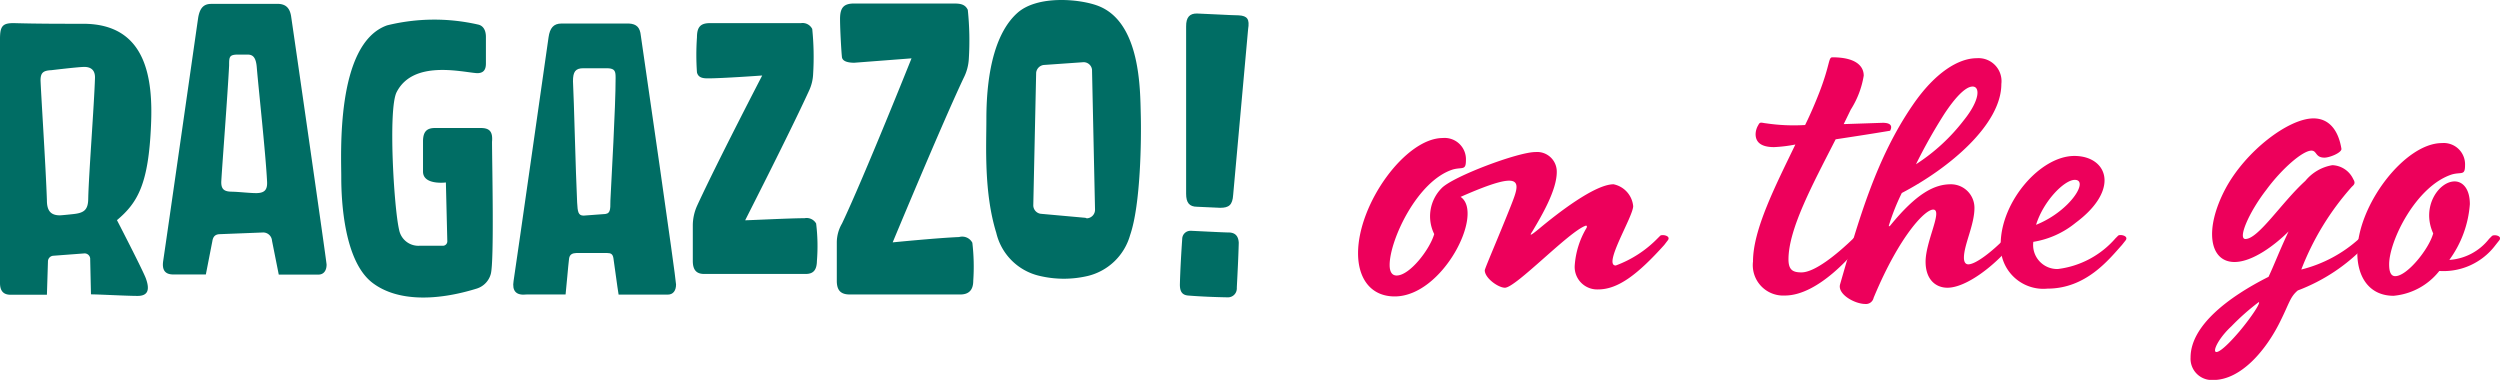 <svg id="Layer_2" data-name="Layer 2" xmlns="http://www.w3.org/2000/svg" viewBox="0 0 192.37 29.23"><title>logoRede</title><g id="Ragazzo_simples_8" data-name="Ragazzo simples 8"><path d="M84.52.46C83.14-.08,79.84-.4,78.28,1S75.9,5.2,75.9,9.18c0,2.07-.2,5.62.76,8.73A4.44,4.44,0,0,0,80,21.23a8.06,8.06,0,0,0,3.72,0,4.48,4.48,0,0,0,3.24-3.14c.82-2.36.87-7.45.82-9.3S87.78,1.73,84.52.46Zm-1,16.3-3.44-.31a.66.66,0,0,1-.57-.68L79.73,5.6A.67.67,0,0,1,80.31,5l3-.21a.65.65,0,0,1,.72.58v.06l.23,10.69a.66.66,0,0,1-.63.68Z" fill="#006d64"/><path d="M37,9.85H33.47c-.64,0-.91.29-.92,1v2.35c0,1.07,1.76.84,1.76.84l.11,4.53a.34.34,0,0,1-.32.34c-.56,0-1.6,0-1.81,0a1.51,1.51,0,0,1-1.58-1.23c-.4-1.7-.85-9.31-.19-10.59,1.28-2.5,5-1.54,6.19-1.46.46,0,.68-.22.68-.74V2.84c0-.49-.19-.86-.6-.95a15.17,15.17,0,0,0-7,.06c-4,1.41-3.52,10.05-3.53,11.71,0,1.82.22,6.45,2.41,8.11,1.94,1.47,5,1.37,8,.44a1.62,1.62,0,0,0,1.09-1.11c.28-.91.1-8.73.1-10.19C37.93,10.14,37.68,9.85,37,9.85Z" fill="#006d64"/><path d="M48.39,1.81c-.72,0-4.18,0-5.18,0-.63,0-.9.36-1,1.06-.27,1.88-2.39,16.77-2.69,18.74-.13.79.2,1.14,1,1.05h3c.07-.61.2-2.23.27-2.77.05-.34.29-.41.55-.42h2.39c.26,0,.42.07.47.39.09.57.3,2.24.4,2.81h3.78c.42,0,.64-.31.64-.78S49.55,4.34,49.31,2.74C49.25,2.13,49,1.84,48.39,1.81ZM47.37,6c0,2.27-.32,7.74-.4,9.42,0,.8,0,1.06-.58,1.06l-1.48.11c-.42,0-.46-.29-.5-1-.12-2.48-.24-7.86-.32-9.34,0-.72.18-1,.8-1h1.86C47.34,5.27,47.37,5.51,47.37,6Z" fill="#006d64"/><path d="M61.91,16.79c-1.1,0-4.23.16-4.57.16.07-.15,3.41-6.69,4.89-9.92a3.37,3.37,0,0,0,.34-1.36,21.33,21.33,0,0,0-.07-3.44.83.83,0,0,0-.87-.45h-7c-.72,0-1,.29-1,1.09a19.11,19.11,0,0,0,0,2.7c.1.43.5.46.84.46,1.14,0,4.18-.22,4.18-.22s-3.53,6.8-5,10a3.72,3.72,0,0,0-.34,1.54v2.73c0,.68.27,1,.87,1H62c.59,0,.85-.31.86-1a14.22,14.22,0,0,0-.06-2.88A.84.84,0,0,0,61.91,16.79Z" fill="#006d64"/><path d="M21.47.3c-.81,0-4.29,0-5.22,0-.61,0-.88.36-1,1.06-.27,1.87-2.39,16.7-2.69,18.7-.11.71.13,1.06.78,1.06h2.5l.5-2.56c.06-.39.25-.52.54-.54l3.33-.13a.68.68,0,0,1,.72.63l.52,2.61h3.05c.41,0,.63-.31.63-.77,0-.23-2.49-17.5-2.73-19.11C22.3.62,22,.34,21.47.3ZM19.73,14.86c-.52,0-1.36-.1-1.9-.11s-.84-.15-.8-.83c.08-1.4.48-6.52.6-8.88,0-.64,0-.83.64-.84l.78,0c.41,0,.65.21.71,1,.15,1.77.68,6.59.79,8.75C20.59,14.6,20.37,14.85,19.73,14.86Z" fill="#006d64"/><path d="M95.32,1.18c-.53,0-2.66-.13-3.21-.14s-.85.27-.84,1c0,1.45,0,10.45,0,12.87,0,.68.24,1,.85,1l1.77.08c.68,0,.95-.22,1-1,.16-1.62.94-10.56,1.15-12.75C96.16,1.49,96,1.22,95.32,1.18Z" fill="#006d64"/><path d="M94.61,17.89c-.48,0-3-.14-3-.13a.63.63,0,0,0-.64.61c-.08,1.18-.15,2.35-.18,3.53,0,.54.18.8.63.84,1,.08,2,.12,3.06.14a.68.68,0,0,0,.69-.68.17.17,0,0,0,0-.07c.06-1.15.12-2.31.15-3.45C95.29,18.17,95.06,17.92,94.61,17.89Z" fill="#006d64"/><path d="M6.4,1.83c-1.77,0-3.54,0-5.31-.05C.2,1.77,0,2,0,3V21.78c0,.6.26.89.78.9.7,0,2.32,0,2.83,0l.08-2.55a.44.44,0,0,1,.4-.45l2.39-.18a.43.43,0,0,1,.46.39v.06L7,22.65c.59,0,2.75.12,3.59.12s.92-.53.65-1.3C11.1,21,9,16.94,9,16.94c1.62-1.36,2.43-2.82,2.62-7.3C11.78,6.09,11.3,1.83,6.4,1.83Zm.39,13.42c0,.89-.31,1.13-1.12,1.22s-1.06.1-1.06.1c-.71,0-1-.36-1-1.15-.09-2.64-.44-7.95-.49-9.23,0-.6.21-.76.83-.79,0,0,2-.24,2.5-.25s.87.2.86.83C7.25,8,6.83,13.44,6.79,15.25Z" fill="#006d64"/><path d="M73.8,18.24c-1.7.07-5.11.41-5.11.41S72.49,9.51,74.15,6a3.67,3.67,0,0,0,.4-1.49A22.81,22.81,0,0,0,74.47.76c-.2-.43-.57-.48-1-.49H65.73c-.81,0-1.09.32-1.09,1.19s.11,2.65.14,2.87c0,.43.55.49.93.5h0l4.43-.34s-3.68,9.2-5.35,12.71a2.91,2.91,0,0,0-.4,1.46v2.95c0,.73.3,1.05,1,1.05h8.5c.66,0,1-.34,1-1.06a15.75,15.75,0,0,0-.07-2.92A.88.88,0,0,0,73.8,18.24Z" fill="#006d64"/></g><path d="M104.5,19.49c0-3.83,3.66-8.87,6.52-8.87a1.64,1.64,0,0,1,1.78,1.71c0,.81-.27.51-1,.71-2.75.87-4.87,5.44-4.87,7.35,0,.51.17.81.54.81,1,0,2.55-2,2.89-3.19a3.08,3.08,0,0,1,.57-3.53c.87-.9,5.87-2.78,7.22-2.78a1.51,1.51,0,0,1,1.64,1.54c0,1.38-1.14,3.33-1.88,4.57-.27.4-.1.3.51-.2,1.41-1.18,4.3-3.43,5.74-3.43a1.9,1.9,0,0,1,1.51,1.68c0,.81-2.35,4.57-1.34,4.57a8.7,8.7,0,0,0,3.22-2.09l.2-.2c.14-.13.88,0,.57.37l-.26.34c-2,2.22-3.53,3.42-5.08,3.42a1.73,1.73,0,0,1-1.81-1.81,6.49,6.49,0,0,1,.91-2.92c.07-.14,0-.2-.07-.17-1.28.44-5.37,4.77-6.21,4.77-.51,0-1.55-.74-1.55-1.34,0-.14,1.08-2.62,2-4.94.74-1.88,1.15-2.92-3.86-.71,1.85,1.25-1.37,7.66-5.07,7.66C105.48,22.81,104.5,21.43,104.5,19.49Z" fill="#ed005b"/><path d="M141.25,10.72c-1.75,3.43-3.63,6.89-3.63,9.24,0,.84.37,1,1,1,1,0,2.68-1.34,4-2.62l.2-.2c.13-.13.87,0,.57.37l-.27.34c-.44.57-3.16,3.89-5.78,3.89a2.34,2.34,0,0,1-2.45-2.62c0-2.45,1.72-5.81,3.26-9a11.06,11.06,0,0,1-1.64.2c-1.15,0-1.42-.5-1.42-1a1.41,1.41,0,0,1,.21-.7c.13-.27.23-.17.6-.13a14.59,14.59,0,0,0,3,.13c.43-.87.8-1.75,1.1-2.52.84-2.18.68-2.69,1-2.69,1.81,0,2.41.68,2.41,1.41a6.94,6.94,0,0,1-1,2.62l-.54,1.11,3-.1c.77,0,.7.37.57.61C143.7,10.35,142.36,10.55,141.25,10.72Z" fill="#ed005b"/><path d="M155.05,18.51l-.27.34c-1.24,1.54-3.46,3.29-4.93,3.29-.91,0-1.68-.64-1.68-2,0-1.51,1.24-3.8.67-4s-2.65,1.91-4.67,6.78a.6.6,0,0,1-.64.47c-.8,0-2.15-.74-1.94-1.51,1.44-5,2.78-9.71,5.6-13.81,1.72-2.51,3.53-3.59,4.91-3.59A1.77,1.77,0,0,1,154,6.46c0,3.12-4,6.48-7.66,8.39a16.67,16.67,0,0,0-1,2.52c0,.1.07,0,.1,0,2.05-2.52,3.43-3.19,4.67-3.19A1.81,1.81,0,0,1,151.93,16c0,1.31-.81,2.83-.81,3.83,0,.3.1.51.34.51.57,0,1.85-1,2.82-2l.2-.2C154.62,18,155.36,18.14,155.05,18.51Zm-7.62-5.87a14.58,14.58,0,0,0,3.66-3.36c1.28-1.58,1.28-2.62.7-2.62s-1.41.94-2.18,2.11A40.71,40.71,0,0,0,147.43,12.64Z" fill="#ed005b"/><path d="M163.55,18.51l-.27.34c-1,1.11-2.75,3.36-5.74,3.36a3.29,3.29,0,0,1-3.59-3.5C154,15.49,157,12,159.62,12c1.38,0,2.32.77,2.32,1.88,0,.94-.67,2.11-2.22,3.26a6.89,6.89,0,0,1-3.26,1.47,1.85,1.85,0,0,0,1.89,2.09,7,7,0,0,0,4.43-2.36l.2-.2C163.11,18,163.85,18.14,163.55,18.51Zm-6.88-1.21c2-.8,3.36-2.41,3.36-3.12,0-.23-.14-.34-.38-.34C158.85,13.84,157.24,15.46,156.67,17.3Z" fill="#ed005b"/><path d="M168.56,27.51c0-2.45,2.92-4.66,6-6.21.43-.91.8-1.91,1.54-3.49-1,1-2.75,2.35-4.16,2.35-1.92,0-2.35-2.49-.71-5.61,1.55-2.92,4.87-5.44,6.79-5.44,1.17,0,1.91.87,2.15,2.35,0,.3-.91.67-1.31.67-.71,0-.57-.54-1-.54-.68,0-2.29,1.41-3.46,3-1.38,1.78-2.22,3.8-1.62,3.8,1,0,2.79-2.82,4.61-4.47a3.42,3.42,0,0,1,2.08-1.21,1.85,1.85,0,0,1,1.61,1.08c.17.27.1.4-.1.57a20.78,20.78,0,0,0-3.9,6.38,10.34,10.34,0,0,0,4.47-2.39l.2-.2c.14-.13.88,0,.57.37l-.27.34a14,14,0,0,1-5.24,3.49c-.6.51-.63.94-1.37,2.42-1.08,2.18-3,4.47-5.14,4.47A1.64,1.64,0,0,1,168.56,27.51Zm5.24-4.26a18.07,18.07,0,0,0-2.09,1.85c-1.64,1.51-1.94,3.39.61.4C173.23,24.42,174,23.25,173.8,23.25Z" fill="#ed005b"/><path d="M192.3,18.51l-.27.34a5,5,0,0,1-4.33,2,5.05,5.05,0,0,1-3.52,1.91c-1.82,0-2.79-1.38-2.79-3.32,0-3.66,3.66-8.43,6.51-8.43a1.64,1.64,0,0,1,1.78,1.71c0,.81-.27.5-1,.7-2.76.88-4.84,5.11-4.84,6.92,0,.51.1.91.47.91.91,0,2.59-2.08,2.92-3.29-.94-2.05.44-4,1.65-4,.6,0,1.17.54,1.17,1.75A8.28,8.28,0,0,1,188.47,20a4.24,4.24,0,0,0,3.06-1.62l.2-.2C191.87,18,192.61,18.14,192.3,18.51Z" fill="#ed005b"/></svg>